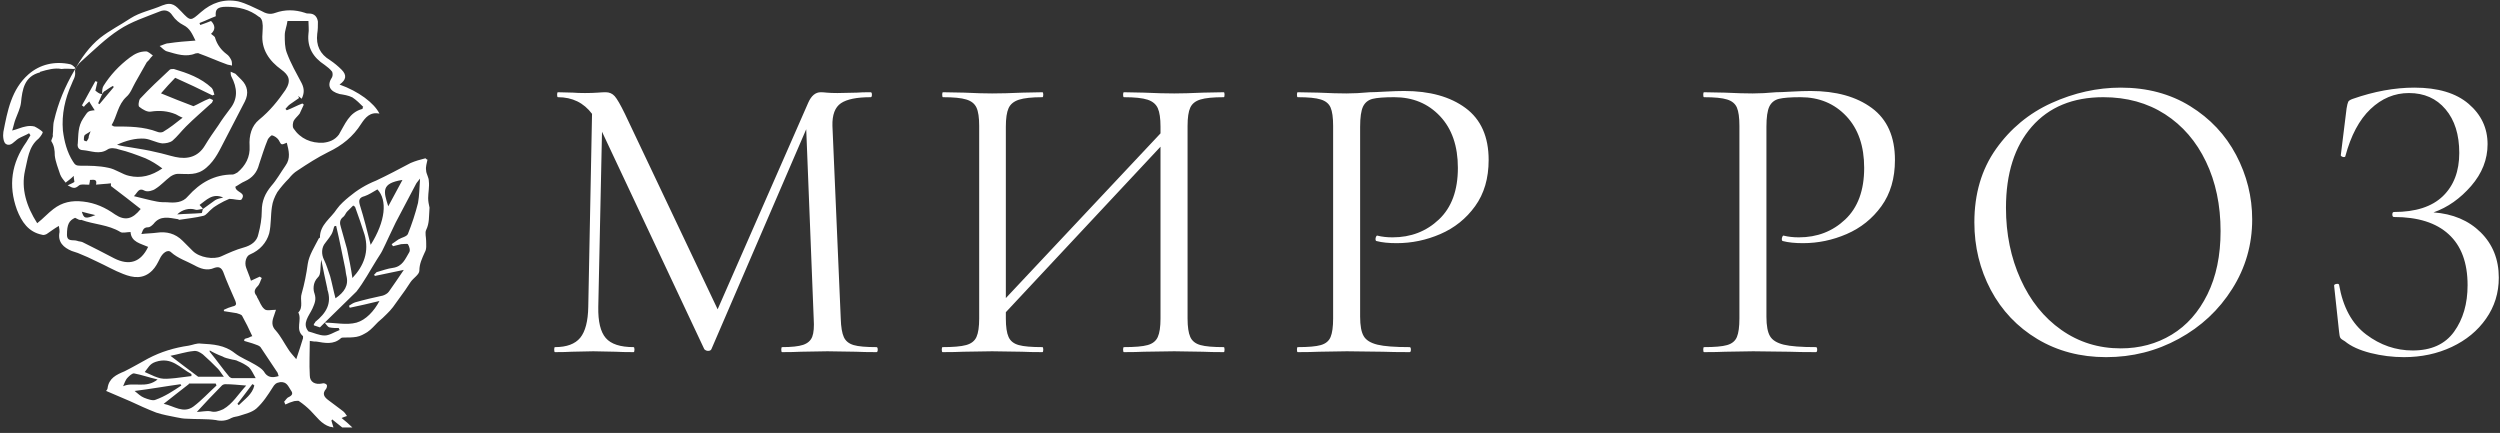 <?xml version="1.0" encoding="UTF-8"?>
<svg width="231px" height="40px" viewBox="0 0 231 40" version="1.1" xmlns="http://www.w3.org/2000/svg" xmlns:xlink="http://www.w3.org/1999/xlink">
    <rect x="0" y="0" width="231" height="40" fill="#333333" stroke="none"/>
    <!-- Generator: sketchtool 52.6 (67491) - http://www.bohemiancoding.com/sketch -->
    <title>E8BA5280-BDF9-48C4-BC0F-EAD0E0ADDE8B</title>
    <desc>Created with sketchtool.</desc>
    <g id="Мир-роз" stroke="none" stroke-width="1" fill="none" fill-rule="evenodd">
        <g id="Главная-мир-роз" transform="translate(-190, -14)" fill="#fff" fill-rule="nonzero">
            <g id="Прозрачный" transform="translate(190, 14)">
                <g id="SvgjsG100898">
                    <path d="M30.5,39.438 C29.688,39.188 29.25,38.5 28.688,37.938 C28.375,37.625 28,37.312 27.625,37.062 C27.562,37 27.312,37.062 27.188,37.062 C26.938,37.125 26.625,37.25 26.375,37.375 C26.312,37.312 26.312,37.188 26.25,37.125 C26.375,37 26.5,36.75 26.688,36.688 C27.062,36.5 27.062,36.312 26.875,36.062 C26.625,35.688 26.5,35.25 25.875,35.312 C25.5,35.375 25.375,35.5 25.188,35.812 C24.75,36.5 24.312,37.188 23.688,37.75 C23.25,38.125 22.625,38.25 22.062,38.438 C21.875,38.5 21.625,38.5 21.375,38.625 C20.938,38.875 20.438,38.938 19.938,38.812 C19.062,38.688 18.188,38.75 17.25,38.688 C16.938,38.688 16.625,38.625 16.312,38.562 C15.688,38.438 15,38.312 14.438,38.125 C13.625,37.812 12.812,37.438 12,37.062 C11.25,36.75 10.562,36.438 9.812,36.125 C9.812,36.062 9.938,36 9.938,35.875 C10.062,34.938 10.75,34.625 11.5,34.312 C12.25,33.938 13,33.5 13.688,33.125 C14.875,32.5 16.125,32.125 17.438,31.938 C17.812,31.875 18.188,31.688 18.562,31.75 C19.688,31.812 20.75,31.875 21.688,32.625 C22.25,33.062 22.938,33.312 23.562,33.688 C23.875,33.875 24.188,34.062 24.375,34.312 C24.688,34.875 25.125,34.938 25.75,34.75 C25.688,34.625 25.688,34.438 25.562,34.312 L24.062,32.062 C23.938,31.938 23.75,31.875 23.562,31.812 C23.25,31.688 22.938,31.625 22.562,31.5 C22.562,31.438 22.562,31.375 22.625,31.312 C22.75,31.25 22.875,31.25 23,31.188 C23.125,31.125 23.25,31.062 23.312,31.062 C23,30.375 22.688,29.75 22.375,29.188 C22.312,29.062 22.062,29 21.875,28.938 C21.5,28.875 21.062,28.812 20.688,28.75 L20.688,28.625 C20.938,28.5 21.25,28.375 21.5,28.312 C21.812,28.25 21.875,28.125 21.75,27.812 C21.375,26.938 20.938,26 20.625,25.125 C20.438,24.688 20.188,24.625 19.812,24.75 C19.125,25.062 18.5,24.812 17.938,24.5 C17.25,24.125 16.438,23.875 15.812,23.312 C15.5,23 15,23.375 14.75,23.938 C14.562,24.312 14.375,24.688 14.062,25 C13.25,25.812 12.312,25.688 11.375,25.312 C10.562,25 9.812,24.562 9,24.188 C8.375,23.875 7.812,23.625 7.188,23.375 L6.625,23.188 C5.875,22.875 5.312,22.375 5.5,21.438 C5.5,21.312 5.5,21.188 5.438,20.875 C5,21.125 4.688,21.375 4.312,21.625 C4.188,21.688 4,21.75 3.875,21.688 C2.625,21.438 2,20.5 1.562,19.375 C0.75,17.125 1.062,15.062 2.438,13.125 C2.562,12.938 2.688,12.688 2.812,12.5 C2.75,12.438 2.75,12.375 2.688,12.312 C2.375,12.5 2,12.625 1.688,12.812 C1.312,13.062 1,13.562 0.562,13.312 C0.312,13.188 0.25,12.562 0.312,12.188 C0.688,10.25 1.062,8.25 2.625,6.875 C3.688,5.938 5.062,5.625 6.5,5.938 C6.688,6 6.812,6.125 6.938,6.25 C6.938,6.312 6.875,6.375 6.875,6.375 C6.5,6.375 6.062,6.312 5.688,6.375 C5.062,6.25 4.375,6.438 3.75,6.625 C3.688,6.625 3.688,6.688 3.688,6.688 C2.25,7.062 2.062,8.25 1.938,9.5 C1.875,10 1.625,10.5 1.438,11 C1.312,11.312 1.25,11.688 1.125,12.062 C1.625,11.938 2,11.75 2.375,11.688 C2.625,11.625 2.938,11.625 3.188,11.688 C3.438,11.812 3.75,12 3.938,12.188 C4,12.25 3.75,12.625 3.562,12.812 C2.625,13.562 2.562,14.75 2.312,15.75 C1.938,17.438 2.438,19.062 3.438,20.625 C4,20.188 4.438,19.688 4.938,19.312 C5.75,18.688 6.625,18.5 7.688,18.625 C8.812,18.75 9.75,19.188 10.625,19.812 C11.562,20.438 12.25,20.25 13,19.312 C12.125,18.625 11.25,17.938 10.25,17.188 L10.25,16.938 C9.812,17 9.375,17 8.875,17.062 C9,16.5 8.625,16.625 8.312,16.625 C8.312,16.812 8.25,16.938 8.25,17.062 L8.062,17.062 C7.812,17.062 7.5,17 7.312,17.125 C6.938,17.438 6.812,17.438 6.25,17.125 C6.5,17 6.688,16.938 6.875,16.812 C6.875,16.688 6.812,16.5 6.812,16.25 C6.562,16.5 6.312,16.688 6.062,16.875 C5.875,16.625 5.688,16.438 5.562,16.125 C5.375,15.562 5.125,14.938 5.062,14.375 C5.062,13.875 5,13.438 4.75,13.062 C4.688,12.938 4.938,12.688 4.875,12.438 C4.938,12 4.875,11.562 5,11.125 C5.375,9.5 6,8 6.875,6.5 C7.5,5.375 8.25,4.312 9.25,3.5 C10.125,2.812 11.125,2.312 12.062,1.688 C12.938,1.125 14,0.938 15,0.5 C15.938,0.125 16.25,0.562 16.75,1.062 C17.625,2 17.625,1.938 18.562,1.125 C19.562,0.25 20.688,-0.125 22,0.125 C22.75,0.312 23.438,0.688 24.125,1 C24.562,1.25 24.938,1.375 25.438,1.188 C26.312,0.875 27.25,0.875 28.188,1.188 C28.312,1.25 28.438,1.25 28.562,1.25 C29.062,1.25 29.312,1.562 29.375,2 C29.375,2.375 29.375,2.75 29.312,3.125 C29.188,4.188 29.562,5 30.5,5.562 C30.875,5.812 31.25,6.125 31.562,6.438 C32.062,6.938 32,7.375 31.375,7.812 C33.125,8.438 34.562,9.5 35.062,10.5 C34.188,10.312 33.75,10.875 33.375,11.438 C32.625,12.625 31.625,13.438 30.312,14.062 C29.312,14.562 28.438,15.125 27.5,15.75 C27.188,15.938 26.938,16.188 26.688,16.5 C26.312,16.875 25.938,17.312 25.625,17.75 C25.375,18.188 25.188,18.625 25.125,19.125 C25,19.938 25.062,20.75 24.875,21.562 C24.625,22.438 24,23.125 23.125,23.5 C22.75,23.625 22.562,24.25 22.75,24.75 C22.875,25.125 23.062,25.5 23.188,25.938 C23.438,25.812 23.75,25.688 24,25.562 C24.062,25.625 24.125,25.625 24.188,25.688 C24.062,25.938 24,26.25 23.812,26.438 C23.5,26.75 23.438,27 23.688,27.312 C23.75,27.375 23.75,27.5 23.812,27.562 C24,27.875 24.125,28.312 24.438,28.562 C24.625,28.75 25.062,28.625 25.5,28.625 L25.312,29.188 C25.125,29.688 25.062,30.125 25.5,30.562 C25.938,31.062 26.25,31.688 26.625,32.25 C26.812,32.562 27.062,32.812 27.375,33.188 C27.625,32.438 27.812,31.875 28,31.25 L28,31.062 C27.25,30.438 27.938,29.562 27.562,28.875 C28.062,28.375 27.688,27.688 27.875,27.125 C28.125,26.25 28.312,25.312 28.438,24.375 C28.562,23.562 29.062,22.812 29.438,22.062 C29.438,22 29.562,22 29.562,21.938 C29.562,20.75 30.562,20.188 31.125,19.312 C31.438,18.875 31.875,18.5 32.25,18.188 C33,17.562 33.812,17.062 34.75,16.688 C35.812,16.188 36.875,15.625 37.938,15.062 C38.375,14.875 38.812,14.75 39.312,14.625 C39.375,14.688 39.438,14.75 39.5,14.75 C39.438,15.062 39.312,15.438 39.375,15.75 C39.375,16.062 39.625,16.375 39.625,16.75 C39.688,17.25 39.562,17.812 39.562,18.312 C39.562,18.625 39.625,18.875 39.688,19.188 C39.625,20 39.688,20.625 39.375,21.25 C39.25,21.5 39.375,21.938 39.375,22.25 C39.375,22.625 39.438,23 39.25,23.312 C39,23.875 38.75,24.375 38.75,25 C38.75,25.375 38.188,25.688 37.938,26.062 C37.75,26.312 37.625,26.562 37.438,26.812 C37.062,27.312 36.688,27.875 36.312,28.375 C36.125,28.625 35.938,28.812 35.75,29 C35.5,29.25 35.25,29.5 34.938,29.75 C34.625,30.062 34.312,30.438 33.938,30.688 C33.625,30.875 33.312,31.062 32.938,31.125 C32.562,31.188 32.188,31.188 31.812,31.188 C31.688,31.188 31.562,31.188 31.5,31.25 C30.812,31.875 30,31.688 29.25,31.562 C29.125,31.562 28.938,31.562 28.625,31.5 C28.625,32.562 28.562,33.625 28.625,34.688 C28.625,35.312 29.125,35.562 29.75,35.438 C29.875,35.375 30.125,35.438 30.188,35.562 C30.25,35.625 30.188,35.875 30.125,35.938 C29.75,36.375 29.938,36.688 30.375,37 C30.812,37.312 31.188,37.625 31.625,37.938 C31.812,38.062 31.938,38.25 32.062,38.438 C31.875,38.5 31.688,38.562 31.562,38.625 C31.875,38.875 32.25,39.188 32.562,39.5 L31.625,39.5 L30.688,38.75 C30.688,38.812 30.625,38.812 30.625,38.875 C30.688,39.062 30.75,39.312 30.812,39.5 C30.625,39.438 30.562,39.438 30.5,39.438 Z M18.75,19.312 C19.125,19.062 19.5,18.75 19.875,18.5 C20.062,18.375 20.375,18.312 20.625,18.25 C19.625,17.812 19.062,18.5 18.438,18.938 C18.562,19.062 18.688,19.188 18.75,19.312 C18.5,19.312 18.25,19.438 18.062,19.375 C17.5,19.188 16.812,19.375 16.375,19.812 C17.125,19.75 17.875,19.75 18.625,19.688 C18.688,19.688 18.688,19.438 18.75,19.312 Z M30,29.812 C31,29.812 32,30.062 32.938,29.812 C33.812,29.562 34.562,28.75 35.062,27.812 C34.062,28.062 33.188,28.25 32.312,28.438 C32.312,28.375 32.25,28.312 32.25,28.25 C32.438,28.125 32.625,28 32.812,27.938 C33.688,27.688 34.5,27.5 35.375,27.312 C35.562,27.25 35.812,27.125 35.938,26.938 C36.375,26.312 36.812,25.688 37.312,24.938 C36.438,25.125 35.5,25.312 34.625,25.5 C34.625,25.438 34.562,25.375 34.562,25.375 C34.688,25.312 34.75,25.125 34.875,25.125 C35.312,25 35.812,24.812 36.312,24.75 C37.188,24.625 37.438,23.938 37.812,23.312 C37.938,23.125 37.812,22.75 37.688,22.562 C37.625,22.5 37.25,22.562 37.062,22.562 L36.312,22.75 C36.25,22.688 36.25,22.625 36.188,22.562 C36.375,22.438 36.625,22.25 36.812,22.125 C37.125,21.938 37.562,21.875 37.688,21.625 C38.062,20.688 38.375,19.75 38.625,18.75 C38.75,18.062 38.75,17.375 38.812,16.5 C38.625,16.75 38.5,16.875 38.438,17 L36.562,20.562 C36.125,21.438 35.75,22.312 35.312,23.188 C35.188,23.438 35,23.688 34.812,24 C34.188,25 33.625,26.062 32.938,26.938 C31.938,27.938 30.938,28.875 30,29.812 L29.562,30.25 L29,30.062 L29,29.938 C29.062,29.875 29.125,29.812 29.125,29.75 C30.125,28.938 30.688,28.062 30.25,26.75 L30.25,26.688 C30.062,25.812 29.875,25 29.688,24 C29.562,24.688 29.688,25.375 29.375,25.625 C28.875,26.125 28.938,26.812 29.062,27.125 C29.25,27.688 29.062,28.062 28.875,28.5 C28.562,29.188 27.875,29.875 28.5,30.625 C29,30.75 29.5,31 30,31 C30.438,31 30.875,30.688 31.375,30.5 C31.375,30.438 31.312,30.375 31.312,30.312 C31,30.312 30.75,30.312 30.438,30.25 C30.25,30.188 30.125,29.938 30,29.812 Z M9.438,8.688 C9.312,9 9.188,9.25 9.062,9.562 C9.125,9.562 9.125,9.562 9.188,9.625 C9.625,9.125 10.062,8.562 10.5,8.062 C10.5,8 10.438,7.938 10.438,7.938 C10.188,8.062 9.938,8.25 9.75,8.375 C9.562,8.438 9.5,8.625 9.438,8.688 C9.438,8.438 9.438,8.125 9.562,7.938 C10.188,6.938 11,6.062 12,5.312 C12.5,4.938 12.938,4.75 13.5,4.75 C13.688,4.75 13.938,5 14.125,5.125 C14,5.25 13.875,5.375 13.75,5.562 L13.562,5.75 C13.188,6.375 12.875,7 12.5,7.625 C12.25,8.062 12.062,8.625 11.688,8.938 C10.875,9.688 10.812,10.75 10.312,11.562 C10.438,11.625 10.5,11.688 10.562,11.688 C11.938,11.688 13.25,11.688 14.562,12.188 C14.688,12.25 14.938,12.25 15.062,12.188 C15.688,11.812 16.25,11.375 16.875,10.875 C16.562,10.75 16.375,10.625 16.25,10.562 C15.5,10.25 14.75,10.188 13.938,10.312 C13.625,10.375 13.188,10.125 12.875,9.875 C12.75,9.812 12.812,9.312 12.938,9.125 C13.812,8.188 14.75,7.312 15.688,6.438 C15.75,6.375 15.938,6.375 16.062,6.375 C17.312,6.75 18.562,7.188 19.562,8.125 C19.688,8.25 19.75,8.562 19.812,8.75 C19.75,8.75 19.688,8.812 19.625,8.812 C18.5,8.25 17.312,7.688 16.188,7.188 C15.75,7.625 15.312,8.125 14.875,8.625 C15.938,9.062 16.875,9.438 17.875,9.812 C18.312,9.625 18.812,9.312 19.312,9.125 C19.375,9.062 19.562,9.188 19.688,9.25 C19.625,9.375 19.625,9.5 19.5,9.562 C18.75,10.25 17.938,10.938 17.188,11.688 C16.75,12.125 16.375,12.625 15.938,13 C15.688,13.188 15.312,13.25 15,13.25 C14.438,13.188 13.938,12.875 13.375,12.812 C12.5,12.75 11.625,13 10.812,13.375 C11.25,13.5 11.688,13.562 12.125,13.625 C12.875,13.75 13.688,13.875 14.438,14.062 C15.062,14.188 15.625,14.375 16.188,14.5 C17.312,14.75 18.312,14.5 18.938,13.438 C19.312,12.812 19.75,12.188 20.188,11.562 C20.5,11.062 20.875,10.562 21.25,10.062 C22,9.125 21.938,8.125 21.375,7.062 C21.312,6.938 21.312,6.75 21.312,6.625 C21.438,6.688 21.625,6.75 21.75,6.812 L22.312,7.375 C22.875,7.938 23,8.625 22.625,9.375 C22,10.562 21.438,11.688 20.812,12.875 C20.312,13.812 19.938,14.75 19.062,15.5 C18.188,16.25 17.375,16.062 16.438,16.062 C16.188,16.062 15.938,16.188 15.75,16.312 C15.25,16.688 14.875,17.125 14.375,17.438 C14.125,17.625 13.625,17.75 13.375,17.625 C12.812,17.312 12.75,17.75 12.375,18.125 C13.188,18.312 13.812,18.5 14.5,18.625 C14.812,18.688 15.125,18.688 15.438,18.688 C16.125,18.75 16.875,18.75 17.375,18.125 C18.5,16.875 19.812,16.125 21.5,16.125 C21.625,16.125 21.812,16 21.938,15.938 C22.688,15.312 23.125,14.5 23.062,13.5 C23,12.5 23.25,11.625 23.938,11.062 C24.938,10.25 25.688,9.312 26.375,8.312 C26.938,7.438 26.688,6.938 26,6.438 C24.875,5.625 24.125,4.562 24.25,3.125 C24.25,2.812 24.312,2.438 24.25,2.125 C24.25,1.938 24.125,1.625 23.938,1.562 C23.062,0.875 22.062,0.625 20.938,0.625 C20.062,0.625 19.875,0.875 19.938,1.5 C19.438,1.688 18.938,1.938 18.438,2.125 C18.438,2.188 18.5,2.25 18.5,2.312 C18.875,2.188 19.188,2.062 19.5,1.938 C19.875,2.312 19.938,2.75 19.5,3.125 C19.625,3.25 19.875,3.375 19.875,3.5 C20.062,4.125 20.438,4.625 20.938,5 C21.125,5.125 21.25,5.312 21.375,5.562 C21.438,5.688 21.438,5.938 21.438,6.062 C21.25,6 21.062,6 20.938,5.938 C20.062,5.625 19.25,5.25 18.375,4.938 C18.312,4.875 18.188,4.938 18.062,4.938 C17.188,5.312 16.312,5 15.438,4.75 C15.188,4.688 15,4.438 14.75,4.25 C15,4.188 15.312,4 15.562,4 C16.375,3.875 17.188,3.812 18.062,3.75 C17.75,3.125 17.562,2.625 16.938,2.312 C16.562,2.125 16.188,1.812 15.938,1.438 C15.625,0.938 15.188,0.875 14.75,1.062 C13.5,1.562 12.125,2 11,2.75 C9.75,3.562 8.688,4.625 7.562,5.625 C7.25,5.875 6.875,6.375 6.938,6.625 C7,7.125 6.75,7.375 6.625,7.75 C6,9.125 5.688,10.562 5.812,12.062 C5.938,13.062 6.188,14.062 6.75,14.938 C6.938,15.25 7.062,15.312 7.438,15.312 C8.312,15.312 9.125,15.312 10,15.5 C10.688,15.625 11.312,16.125 11.938,16.25 C13,16.5 14,16.25 15,15.562 C14.5,15.188 14,14.875 13.438,14.625 C12.625,14.312 11.812,14 11,13.812 C10.688,13.688 10.188,13.625 9.938,13.812 C9.188,14.312 8.438,13.938 7.688,13.875 C7.25,13.875 7.125,13.562 7.188,13.25 C7.25,12.438 7.188,11.688 7.688,10.938 C8.125,10.312 8.062,10.25 8.75,10.188 C8.562,9.875 8.375,9.625 8.25,9.375 C8.062,9.562 7.875,9.688 7.75,9.875 C7.688,9.812 7.625,9.75 7.562,9.75 C8,9 8.375,8.25 8.812,7.5 C8.875,7.5 8.938,7.562 9,7.562 C8.938,7.812 8.875,8.125 8.812,8.375 C9.188,8.688 9.312,8.688 9.438,8.688 Z M21.188,18.375 C20.875,18.5 20.5,18.688 20.188,18.875 C20,19 19.75,19.125 19.562,19.312 C19.312,19.5 19.062,19.875 18.812,19.938 C18.062,20.125 17.312,20.188 16.562,20.312 C16.5,20.312 16.5,20.25 16.438,20.25 C15.625,20.125 14.812,19.875 14.188,20.688 C14.062,20.812 13.875,21 13.688,21 C13.188,21 13.188,21.375 13.062,21.625 C13.562,21.562 14.062,21.562 14.5,21.5 C15.375,21.375 16.188,21.562 16.875,22.25 L17.812,23.188 C18.438,23.812 19.75,24 20.438,23.688 C21.125,23.375 21.812,23.062 22.5,22.875 C23.188,22.688 23.75,22.312 23.875,21.625 C24.062,20.938 24.188,20.188 24.188,19.5 C24.188,18.562 24.5,17.875 25.062,17.188 C25.562,16.625 25.938,15.938 26.375,15.312 C26.875,14.625 26.688,13.938 26.5,13.188 C25.938,13.438 26,13.375 25.75,12.938 C25.625,12.75 25.375,12.562 25.125,12.5 C25.062,12.5 24.812,12.75 24.75,12.875 C24.438,13.625 24.188,14.438 23.938,15.188 C23.75,15.938 23.312,16.438 22.625,16.75 C22.312,16.875 22,17.125 21.75,17.25 C21.75,17.812 22.812,17.75 22.312,18.438 C22.188,18.562 21.625,18.375 21.188,18.375 Z M33.5,10.062 C33.5,10 33.5,9.938 33.562,9.875 C33.25,9.562 32.938,9.25 32.562,9 C32.188,8.812 31.75,8.75 31.375,8.688 C30.438,8.438 30.188,7.875 30.688,7.125 C30.75,7 30.75,6.75 30.688,6.625 C30.5,6.375 30.25,6.188 30,6 C28.938,5.312 28.375,4.375 28.5,3.125 C28.562,2.75 28.5,2.375 28.5,1.938 L26.562,1.938 C26.5,2.438 26.312,2.812 26.312,3.25 C26.312,3.812 26.312,4.375 26.5,4.875 C26.875,5.875 27.375,6.75 27.875,7.688 C28.125,8.188 28.125,8.625 27.875,9.125 C27.75,9 27.625,8.938 27.562,8.875 C27.562,8.938 27.625,9 27.625,9.062 C27.375,9.25 27.062,9.438 26.812,9.625 C26.625,9.75 26.5,9.938 26.375,10.062 L26.5,10.188 C27,10 27.438,9.75 27.938,9.562 C28,9.625 28.062,9.625 28.062,9.688 C27.938,9.938 27.812,10.25 27.688,10.5 C27.5,10.75 27.25,10.938 27.125,11.188 C27.062,11.375 27,11.688 27.125,11.875 C27.75,12.812 28.75,13.25 29.875,13.188 C30.438,13.125 30.938,12.938 31.312,12.438 C31.875,11.5 32.25,10.375 33.5,10.062 Z M6.938,20.125 C6.375,20.375 6.188,20.75 6.188,21.688 C6.188,22.375 6.75,22.125 7.125,22.25 C7.25,22.312 7.5,22.312 7.625,22.375 C8.625,22.875 9.625,23.375 10.562,23.875 C11.938,24.562 13,24.25 13.688,22.812 C13,22.5 12.125,22.375 12.062,21.438 C11.75,21.438 11.312,21.562 11.125,21.438 C10,20.75 8.688,20.75 7.5,20.312 C7.375,20.375 7.188,20.25 6.938,20.125 Z M32.812,19.125 C32.75,19.062 32.688,19 32.625,19 L32.062,19.562 C31.938,19.688 31.875,19.938 31.688,20.062 C31.375,20.312 31.375,20.625 31.5,21 C31.688,21.688 31.875,22.312 32.062,23 C32.25,23.875 32.438,24.812 32.562,25.688 C33.625,24.562 34.125,23.25 33.688,21.688 C33.438,20.875 33.125,20 32.812,19.125 Z M31.062,20.875 C31,20.875 30.938,20.875 30.875,20.938 C30.688,21.625 30.688,21.625 30.062,22.438 C29.688,22.875 29.688,23.5 29.938,24 C30.188,24.5 30.312,25 30.5,25.5 C30.688,26.188 30.812,26.875 31,27.562 C31.812,27 32.25,26.375 32,25.438 C31.938,25.188 31.938,24.938 31.875,24.688 C31.625,23.5 31.375,22.188 31.062,20.875 Z M34.25,22.625 C35.625,20.438 35.812,18.5 34.875,17.5 C34.438,17.75 34.062,18 33.688,18.125 C33.188,18.25 33.125,18.5 33.25,18.938 C33.625,20.125 33.938,21.375 34.25,22.625 Z M15.125,37.312 C16.062,37.5 16.938,38.25 17.875,37.562 C18.625,37 19.312,36.25 20,35.625 C20,35.562 19.938,35.5 19.938,35.438 L17.5,35.438 C17.5,35.438 17.438,35.438 17.438,35.5 C16.688,36.062 15.938,36.688 15.125,37.312 Z M20.688,34.812 C20.438,34.5 20.312,34.25 20.125,34.062 C19.688,33.625 19.25,33.188 18.75,32.75 C18.5,32.562 18.188,32.375 17.875,32.438 C17.188,32.5 16.438,32.75 15.75,32.875 C16.625,33.562 17.5,34.188 18.312,34.812 L20.688,34.812 Z M22.75,35.625 C22,35.562 21.375,35.5 20.812,35.5 C20.688,35.5 20.562,35.562 20.5,35.625 C19.688,36.438 18.938,37.25 18.188,38.062 C18.562,38.062 19.062,37.938 19.438,38 C19.875,38.125 20.188,38 20.625,37.812 C21.5,37.312 22,36.438 22.75,35.625 Z M13.375,34.375 C14.875,35.062 14.875,35.062 16.188,34.938 L17.688,34.75 L17.688,34.562 C16.625,34 15.875,32.938 14.375,33.438 C13.812,33.625 13.688,34 13.375,34.375 Z M19.375,32.375 L19.375,32.5 C20,33.25 20.562,34.062 21.188,34.812 C21.25,34.875 21.375,34.938 21.438,34.938 L23.625,34.938 C23.375,34.5 23.25,34.188 23,33.938 C22.688,33.688 22.312,33.5 22,33.375 C21.812,33.25 21.5,33.25 21.312,33.188 C21.062,33.125 20.75,33.062 20.562,32.938 C20.062,32.75 19.688,32.562 19.375,32.375 Z M16.75,35.625 C16.75,35.562 16.688,35.562 16.688,35.5 C15.312,35.688 13.938,35.938 12.438,36.125 C12.75,36.375 13,36.625 13.312,36.75 C13.625,36.875 14.125,37.062 14.375,36.938 C15.25,36.625 16,36.125 16.75,35.625 Z M11.375,35.688 C12.312,35.25 13.5,35.938 14.562,35.062 C13.75,34.875 13.062,34.625 12.375,34.5 C12.188,34.5 11.938,34.75 11.812,34.875 C11.562,35.125 11.5,35.438 11.375,35.688 Z M35.875,19.062 L37.188,16.625 C35.188,16.938 35.438,17.688 35.875,19.062 Z M21.938,37.312 L22.062,37.438 C22.625,36.875 23.312,36.438 23.5,35.625 C23.438,35.562 23.375,35.5 23.312,35.5 C22.875,36.062 22.438,36.688 21.938,37.312 Z M8.812,19.875 C8.312,19.75 8,19.688 7.562,19.562 C7.75,20.188 7.875,20.25 8.812,19.875 Z M8.375,12.125 C8.125,12.312 7.938,12.375 7.812,12.5 C7.75,12.625 7.75,12.812 7.75,12.938 C7.75,13 7.938,13.062 8,13.062 C8.062,13 8.125,12.875 8.188,12.75 C8.188,12.562 8.25,12.438 8.375,12.125 Z" id="Shape"></path>
                </g>
                <g id="SvgjsG100899" transform="translate(51, 8)">
                    <path d="M30.102,24.306 C30.102,24.153 30.065,24.074 29.986,24.074 C29.014,24.074 28.31,24.014 27.875,23.884 C27.44,23.755 27.139,23.514 26.972,23.153 C26.806,22.796 26.708,22.218 26.685,21.426 L25.917,3.634 C25.889,2.606 26.153,1.912 26.704,1.537 C27.255,1.167 28.167,0.981 29.449,0.981 C29.528,0.981 29.565,0.907 29.565,0.75 C29.565,0.597 29.528,0.523 29.449,0.523 C28.884,0.523 28.463,0.532 28.181,0.56 L26.375,0.597 C25.968,0.597 25.639,0.583 25.394,0.56 C25.153,0.532 24.968,0.523 24.838,0.523 C24.352,0.523 23.968,0.843 23.685,1.481 L15.31,20.579 L6.741,2.519 C6.329,1.671 6.014,1.13 5.796,0.884 C5.579,0.644 5.306,0.523 4.972,0.523 C4.792,0.523 4.542,0.532 4.222,0.56 C3.903,0.583 3.514,0.597 3.051,0.597 C2.588,0.597 2.231,0.583 1.977,0.56 L0.556,0.523 C0.5,0.523 0.477,0.597 0.477,0.75 C0.477,0.907 0.5,0.981 0.556,0.981 C1.884,0.981 2.935,1.495 3.704,2.519 L3.356,20.347 C3.333,21.681 3.083,22.634 2.611,23.213 C2.134,23.787 1.361,24.074 0.282,24.074 C0.231,24.074 0.208,24.153 0.208,24.306 C0.208,24.458 0.231,24.537 0.282,24.537 C0.949,24.537 1.463,24.523 1.819,24.5 L3.819,24.458 L5.894,24.5 C6.278,24.523 6.829,24.537 7.546,24.537 C7.597,24.537 7.625,24.458 7.625,24.306 C7.625,24.153 7.597,24.074 7.546,24.074 C6.319,24.074 5.458,23.796 4.972,23.231 C4.486,22.667 4.255,21.708 4.282,20.347 L4.625,4.171 L14.079,24.269 C14.181,24.37 14.296,24.421 14.426,24.421 C14.579,24.421 14.681,24.37 14.731,24.269 L23.495,3.94 L24.185,21.426 C24.236,22.194 24.19,22.755 24.051,23.116 C23.912,23.472 23.63,23.722 23.204,23.866 C22.782,24.005 22.134,24.074 21.264,24.074 C21.213,24.074 21.19,24.153 21.19,24.306 C21.19,24.458 21.213,24.537 21.264,24.537 C22.009,24.537 22.583,24.523 22.995,24.5 L25.454,24.458 L28.106,24.5 C28.565,24.523 29.194,24.537 29.986,24.537 C30.065,24.537 30.102,24.458 30.102,24.306 Z M62.148,24.306 C62.148,24.153 62.125,24.074 62.074,24.074 C61.102,24.074 60.384,24.014 59.921,23.884 C59.458,23.755 59.148,23.505 58.981,23.134 C58.815,22.764 58.731,22.194 58.731,21.426 L58.731,3.634 C58.731,2.866 58.815,2.301 58.981,1.944 C59.148,1.583 59.458,1.333 59.921,1.194 C60.384,1.051 61.102,0.981 62.074,0.981 C62.125,0.981 62.148,0.907 62.148,0.75 C62.148,0.597 62.125,0.523 62.074,0.523 L60.153,0.56 C59.023,0.611 58.139,0.634 57.5,0.634 C56.759,0.634 55.824,0.611 54.694,0.56 L52.852,0.523 C52.801,0.523 52.773,0.597 52.773,0.75 C52.773,0.907 52.801,0.981 52.852,0.981 C53.852,0.981 54.579,1.06 55.042,1.213 C55.505,1.366 55.815,1.63 55.981,2 C56.148,2.37 56.231,2.94 56.231,3.708 L56.231,4.324 L41.94,19.542 L41.94,3.708 C41.94,2.94 42.023,2.37 42.19,2 C42.356,1.63 42.676,1.366 43.148,1.213 C43.62,1.06 44.347,0.981 45.319,0.981 C45.37,0.981 45.398,0.907 45.398,0.75 C45.398,0.597 45.37,0.523 45.319,0.523 L43.477,0.56 C42.347,0.611 41.412,0.634 40.671,0.634 C40.028,0.634 39.171,0.611 38.097,0.56 L36.134,0.523 C36.083,0.523 36.06,0.597 36.06,0.75 C36.06,0.907 36.083,0.981 36.134,0.981 C37.111,0.981 37.829,1.051 38.287,1.194 C38.75,1.333 39.06,1.583 39.227,1.944 C39.394,2.301 39.477,2.866 39.477,3.634 L39.477,21.426 C39.477,22.194 39.394,22.764 39.227,23.134 C39.06,23.505 38.741,23.755 38.269,23.884 C37.796,24.014 37.069,24.074 36.097,24.074 C36.046,24.074 36.019,24.153 36.019,24.306 C36.019,24.458 36.046,24.537 36.097,24.537 C36.917,24.537 37.556,24.523 38.019,24.5 L40.671,24.458 L43.435,24.5 C43.898,24.523 44.523,24.537 45.319,24.537 C45.37,24.537 45.398,24.458 45.398,24.306 C45.398,24.153 45.37,24.074 45.319,24.074 C44.319,24.074 43.593,24.014 43.13,23.884 C42.667,23.755 42.356,23.505 42.19,23.134 C42.023,22.764 41.94,22.194 41.94,21.426 L41.94,20.847 L56.231,5.556 L56.231,21.426 C56.231,22.194 56.148,22.764 55.981,23.134 C55.815,23.505 55.505,23.755 55.042,23.884 C54.579,24.014 53.852,24.074 52.852,24.074 C52.801,24.074 52.773,24.153 52.773,24.306 C52.773,24.458 52.801,24.537 52.852,24.537 C53.62,24.537 54.236,24.523 54.694,24.5 L57.5,24.458 L60.153,24.5 C60.611,24.523 61.255,24.537 62.074,24.537 C62.125,24.537 62.148,24.458 62.148,24.306 Z M75.005,23.056 C74.787,22.685 74.676,22.093 74.676,21.269 L74.676,3.708 C74.676,2.838 74.769,2.218 74.944,1.847 C75.125,1.477 75.421,1.236 75.829,1.134 C76.241,1.032 76.907,0.981 77.829,0.981 C79.546,0.981 80.954,1.565 82.056,2.731 C83.157,3.898 83.708,5.491 83.708,7.514 C83.708,9.588 83.125,11.176 81.958,12.278 C80.792,13.38 79.366,13.931 77.676,13.931 C77.162,13.931 76.699,13.88 76.292,13.778 C76.241,13.75 76.194,13.778 76.157,13.856 C76.116,13.931 76.097,14.009 76.097,14.083 C76.097,14.213 76.139,14.278 76.213,14.278 C76.699,14.407 77.315,14.468 78.06,14.468 C79.44,14.468 80.787,14.19 82.093,13.625 C83.398,13.06 84.468,12.204 85.301,11.051 C86.134,9.898 86.551,8.477 86.551,6.782 C86.551,4.634 85.838,3.032 84.417,1.981 C82.995,0.931 81.106,0.407 78.75,0.407 C78.264,0.407 77.685,0.426 77.023,0.463 C76.356,0.5 75.866,0.523 75.56,0.523 C74.769,0.597 74.051,0.634 73.407,0.634 C72.769,0.634 71.912,0.611 70.833,0.56 L68.912,0.523 C68.861,0.523 68.838,0.597 68.838,0.75 C68.838,0.907 68.861,0.981 68.912,0.981 C69.884,0.981 70.597,1.051 71.046,1.194 C71.495,1.333 71.796,1.583 71.949,1.944 C72.102,2.301 72.181,2.866 72.181,3.634 L72.181,21.426 C72.181,22.194 72.102,22.764 71.949,23.134 C71.796,23.505 71.495,23.755 71.046,23.884 C70.597,24.014 69.884,24.074 68.912,24.074 C68.861,24.074 68.838,24.153 68.838,24.306 C68.838,24.458 68.861,24.537 68.912,24.537 C69.731,24.537 70.384,24.523 70.87,24.5 L73.449,24.458 L76.792,24.5 C77.38,24.523 78.199,24.537 79.25,24.537 C79.329,24.537 79.366,24.458 79.366,24.306 C79.366,24.153 79.329,24.074 79.25,24.074 C77.894,24.074 76.898,24 76.273,23.847 C75.644,23.69 75.222,23.431 75.005,23.056 Z M112.546,23.056 C112.329,22.685 112.218,22.093 112.218,21.269 L112.218,3.708 C112.218,2.838 112.31,2.218 112.486,1.847 C112.667,1.477 112.963,1.236 113.37,1.134 C113.782,1.032 114.449,0.981 115.37,0.981 C117.088,0.981 118.495,1.565 119.597,2.731 C120.699,3.898 121.25,5.491 121.25,7.514 C121.25,9.588 120.667,11.176 119.5,12.278 C118.333,13.38 116.907,13.931 115.218,13.931 C114.704,13.931 114.241,13.88 113.833,13.778 C113.782,13.75 113.736,13.778 113.699,13.856 C113.662,13.931 113.639,14.009 113.639,14.083 C113.639,14.213 113.681,14.278 113.755,14.278 C114.241,14.407 114.856,14.468 115.602,14.468 C116.986,14.468 118.329,14.19 119.634,13.625 C120.94,13.06 122.009,12.204 122.843,11.051 C123.676,9.898 124.093,8.477 124.093,6.782 C124.093,4.634 123.38,3.032 121.958,1.981 C120.537,0.931 118.648,0.407 116.292,0.407 C115.806,0.407 115.227,0.426 114.565,0.463 C113.898,0.5 113.412,0.523 113.102,0.523 C112.31,0.597 111.593,0.634 110.949,0.634 C110.31,0.634 109.454,0.611 108.375,0.56 L106.454,0.523 C106.403,0.523 106.38,0.597 106.38,0.75 C106.38,0.907 106.403,0.981 106.454,0.981 C107.431,0.981 108.139,1.051 108.588,1.194 C109.037,1.333 109.338,1.583 109.491,1.944 C109.644,2.301 109.722,2.866 109.722,3.634 L109.722,21.426 C109.722,22.194 109.644,22.764 109.491,23.134 C109.338,23.505 109.037,23.755 108.588,23.884 C108.139,24.014 107.431,24.074 106.454,24.074 C106.403,24.074 106.38,24.153 106.38,24.306 C106.38,24.458 106.403,24.537 106.454,24.537 C107.273,24.537 107.926,24.523 108.417,24.5 L110.991,24.458 L114.333,24.5 C114.921,24.523 115.741,24.537 116.792,24.537 C116.87,24.537 116.907,24.458 116.907,24.306 C116.907,24.153 116.87,24.074 116.792,24.074 C115.435,24.074 114.44,24 113.815,23.847 C113.185,23.69 112.764,23.431 112.546,23.056 Z M137.255,23.329 C139.111,24.44 141.231,25 143.611,25 C146.023,25 148.255,24.435 150.319,23.306 C152.38,22.181 154.028,20.644 155.255,18.694 C156.486,16.75 157.102,14.611 157.102,12.278 C157.102,10.181 156.606,8.194 155.62,6.324 C154.634,4.454 153.218,2.949 151.375,1.81 C149.532,0.667 147.394,0.097 144.958,0.097 C142.782,0.097 140.648,0.574 138.56,1.519 C136.472,2.468 134.764,3.884 133.431,5.764 C132.097,7.648 131.431,9.907 131.431,12.546 C131.431,14.801 131.94,16.884 132.949,18.792 C133.963,20.699 135.398,22.213 137.255,23.329 Z M149.667,22.921 C148.269,23.769 146.699,24.19 144.958,24.19 C142.907,24.19 141.079,23.62 139.463,22.481 C137.847,21.343 136.593,19.778 135.699,17.792 C134.801,15.81 134.352,13.611 134.352,11.204 C134.352,8.028 135.148,5.528 136.736,3.708 C138.324,1.894 140.528,0.981 143.343,0.981 C145.523,0.981 147.421,1.509 149.051,2.556 C150.676,3.606 151.94,5.069 152.833,6.94 C153.731,8.81 154.181,10.949 154.181,13.356 C154.181,15.611 153.778,17.556 152.968,19.194 C152.162,20.833 151.06,22.079 149.667,22.921 Z M178.218,13.472 C177.102,12.37 175.648,11.755 173.856,11.625 C175.162,11.167 176.319,10.352 177.333,9.185 C178.343,8.019 178.852,6.731 178.852,5.324 C178.852,3.838 178.269,2.597 177.102,1.597 C175.935,0.597 174.264,0.097 172.088,0.097 C170.269,0.097 168.37,0.444 166.398,1.134 C166.171,1.213 166.028,1.301 165.977,1.403 C165.926,1.509 165.875,1.713 165.824,2.019 L165.287,6.361 C165.287,6.389 165.319,6.421 165.38,6.458 C165.444,6.495 165.505,6.514 165.556,6.514 C165.657,6.514 165.708,6.491 165.708,6.44 C166.222,4.519 166.995,3.065 168.032,2.079 C169.069,1.093 170.255,0.597 171.588,0.597 C172.995,0.597 174.125,1.097 174.968,2.097 C175.815,3.097 176.236,4.44 176.236,6.13 C176.236,7.819 175.731,9.153 174.718,10.13 C173.708,11.102 172.204,11.588 170.204,11.588 C170.102,11.588 170.051,11.667 170.051,11.819 C170.051,11.972 170.102,12.051 170.204,12.051 C172.407,12.051 174.093,12.579 175.255,13.644 C176.421,14.708 177.005,16.273 177.005,18.352 C177.005,20.065 176.588,21.5 175.755,22.653 C174.926,23.806 173.648,24.384 171.935,24.384 C170.37,24.384 168.935,23.889 167.63,22.903 C166.324,21.917 165.491,20.389 165.13,18.31 C165.106,18.236 165.023,18.208 164.88,18.236 C164.741,18.259 164.671,18.31 164.671,18.389 L165.13,22.653 C165.157,22.935 165.194,23.12 165.245,23.213 C165.296,23.301 165.44,23.412 165.671,23.537 C166.231,24 167.019,24.356 168.032,24.616 C169.046,24.87 170.074,25 171.125,25 C172.741,25 174.213,24.685 175.546,24.056 C176.875,23.431 177.935,22.56 178.713,21.444 C179.495,20.329 179.889,19.069 179.889,17.657 C179.889,15.968 179.329,14.574 178.218,13.472 Z" id="Shape"></path>
                </g>
            </g>
        </g>
    </g>
</svg>